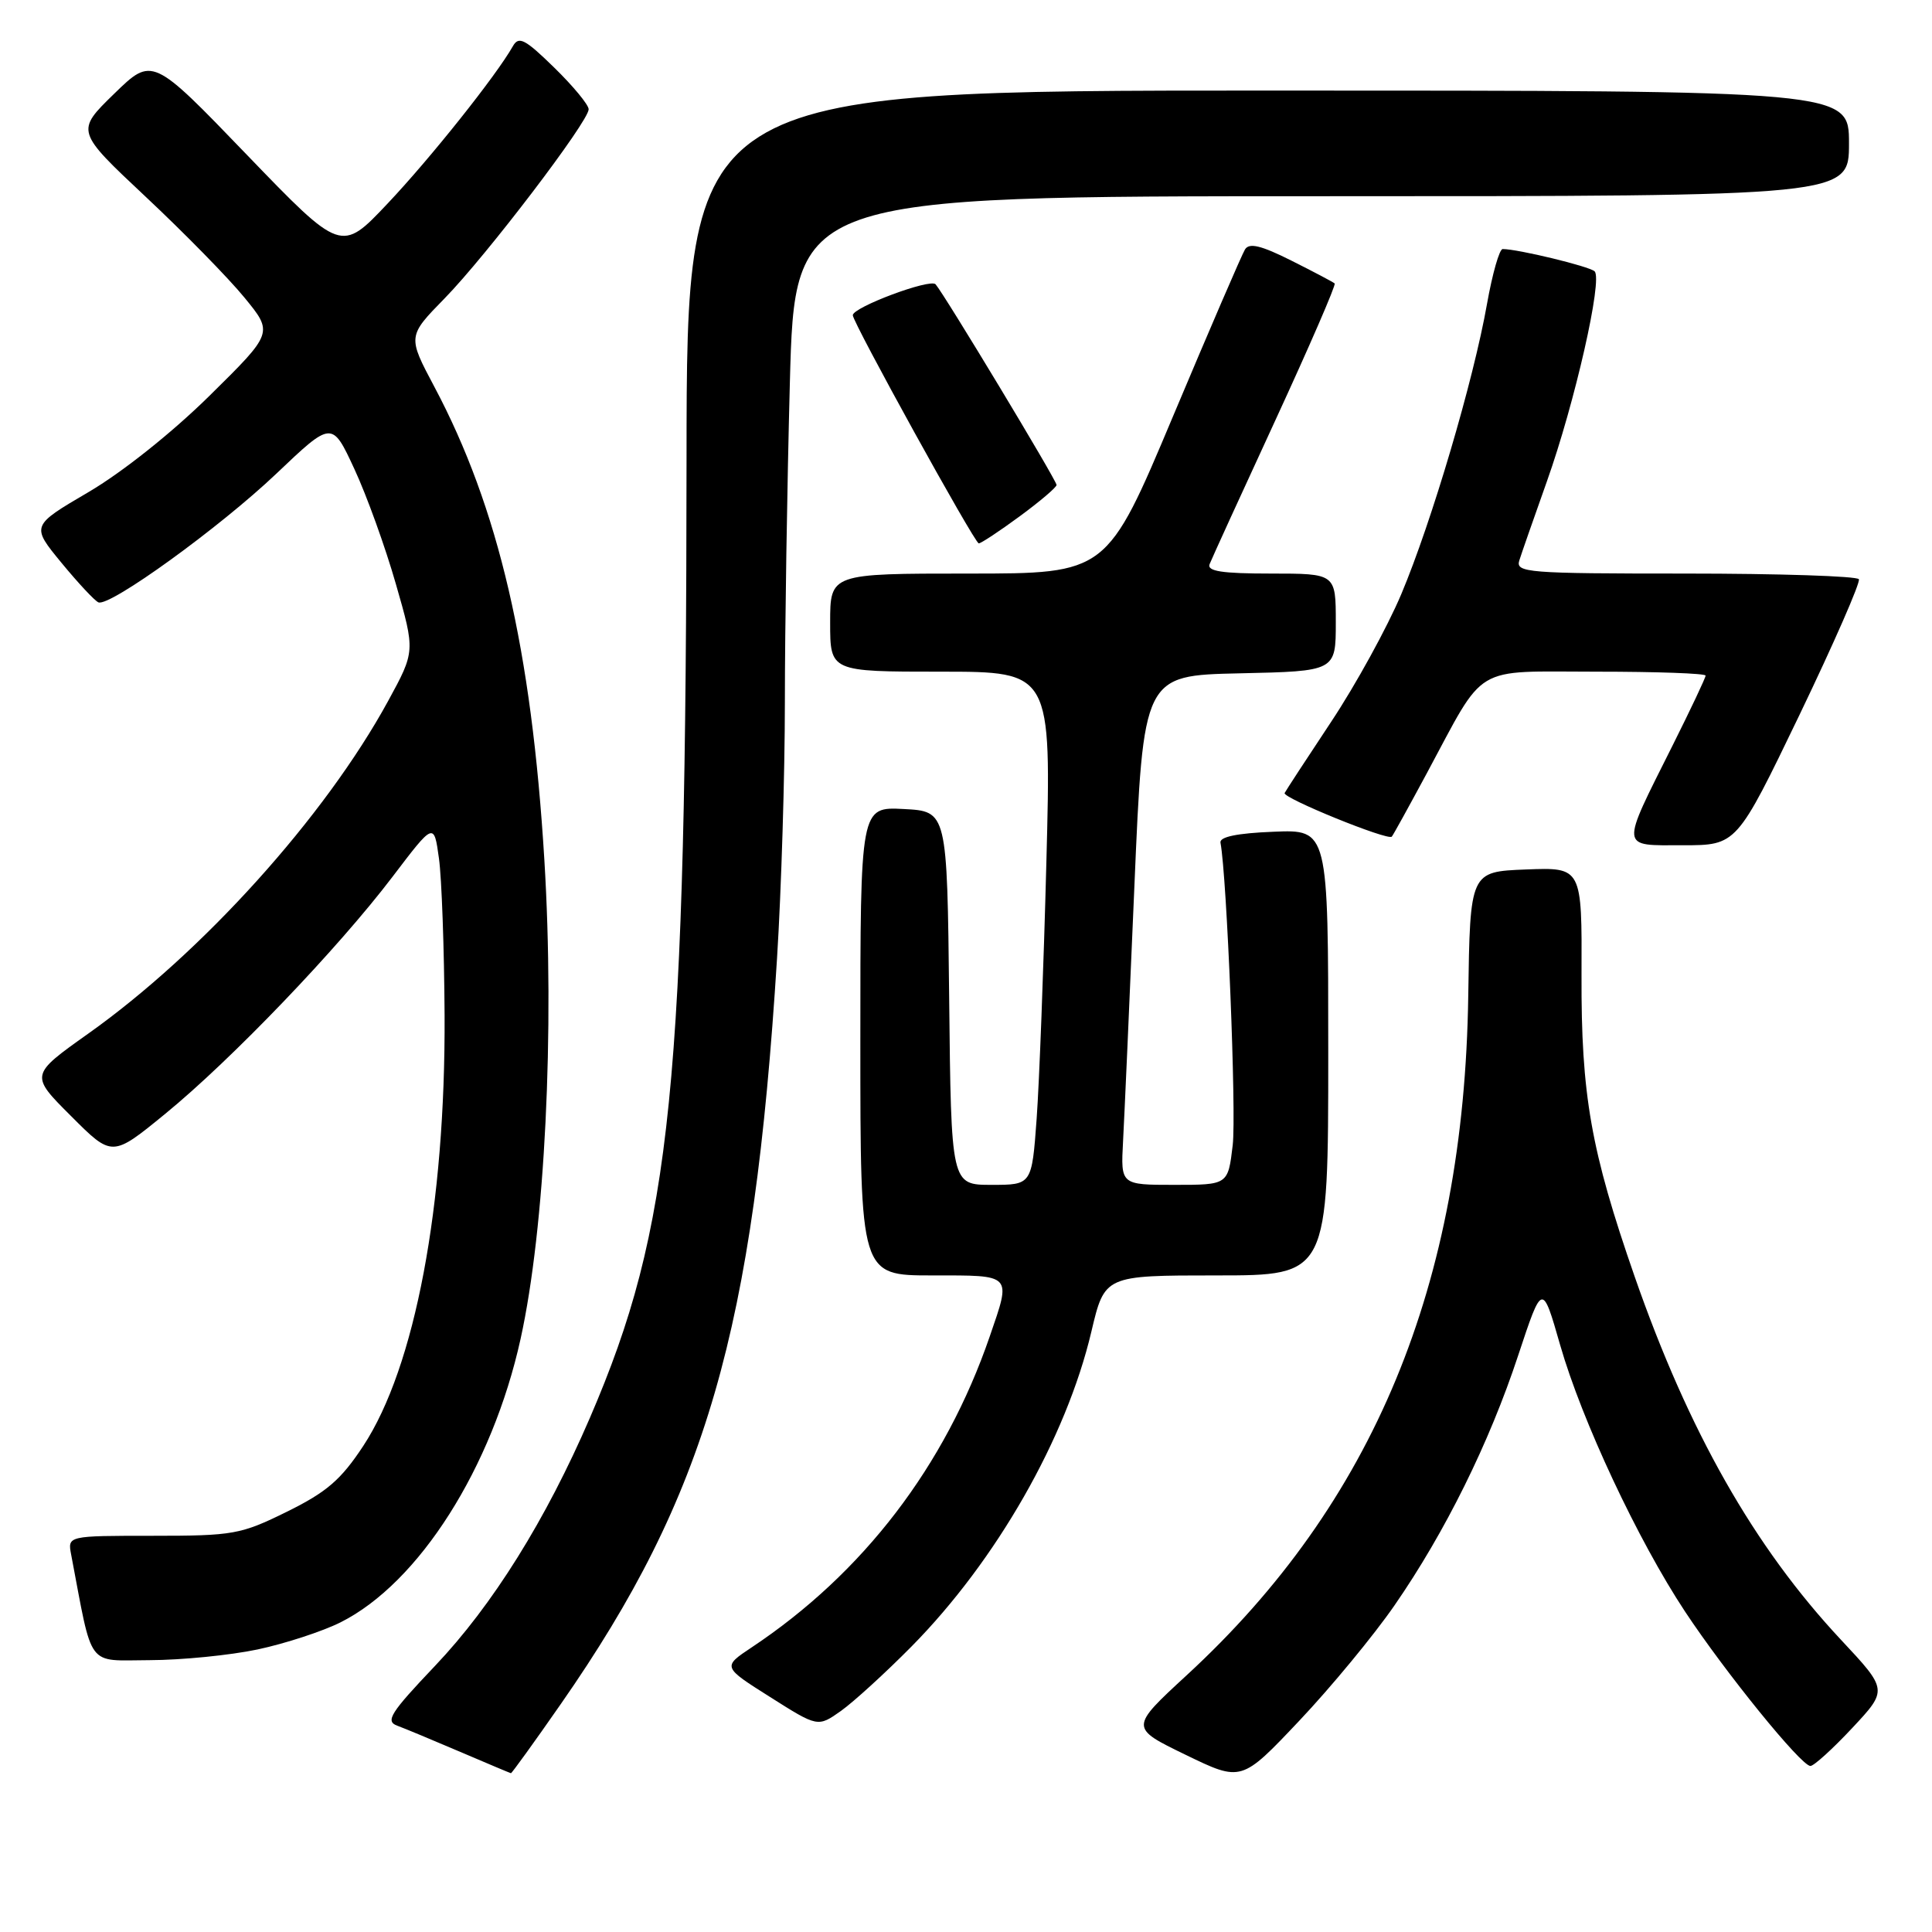 <?xml version="1.0" encoding="UTF-8" standalone="no"?>
<!DOCTYPE svg PUBLIC "-//W3C//DTD SVG 1.1//EN" "http://www.w3.org/Graphics/SVG/1.1/DTD/svg11.dtd" >
<svg xmlns="http://www.w3.org/2000/svg" xmlns:xlink="http://www.w3.org/1999/xlink" version="1.1" viewBox="0 0 256 256">
 <g >
 <path fill="currentColor"
d=" M 184.78 212.72 C 191.49 203.02 197.35 191.18 201.18 179.56 C 204.36 169.96 204.36 169.96 206.73 178.23 C 209.61 188.26 217.02 204.07 223.27 213.53 C 228.63 221.63 238.66 234.00 239.89 234.00 C 240.35 234.00 242.85 231.73 245.44 228.96 C 250.15 223.92 250.15 223.92 243.92 217.26 C 232.44 204.98 223.74 189.66 216.60 169.15 C 210.80 152.47 209.50 145.09 209.56 129.21 C 209.62 114.92 209.62 114.92 202.20 115.21 C 194.79 115.50 194.79 115.50 194.55 132.00 C 193.99 170.23 182.00 199.17 157.26 221.96 C 149.70 228.93 149.70 228.93 157.10 232.52 C 164.50 236.11 164.50 236.11 172.15 228.02 C 176.35 223.58 182.04 216.69 184.78 212.72 Z  M 74.34 225.75 C 93.58 198.11 99.87 176.42 102.96 127.00 C 103.53 117.92 104.00 102.62 104.00 93.00 C 104.00 83.38 104.30 64.36 104.66 50.75 C 105.32 26.00 105.32 26.00 175.16 26.00 C 245.00 26.00 245.00 26.00 245.00 19.00 C 245.00 12.00 245.00 12.00 168.00 12.00 C 91.00 12.00 91.00 12.00 90.97 60.75 C 90.92 143.96 89.04 162.63 78.17 187.86 C 72.34 201.38 65.26 212.72 57.64 220.74 C 51.73 226.96 51.03 228.07 52.63 228.66 C 53.66 229.04 57.42 230.61 61.00 232.14 C 64.58 233.67 67.59 234.94 67.70 234.96 C 67.81 234.98 70.80 230.84 74.34 225.75 Z  M 120.78 218.17 C 132.02 206.78 141.28 190.57 144.61 176.46 C 146.37 169.00 146.37 169.00 161.18 169.00 C 176.00 169.00 176.00 169.00 176.00 139.46 C 176.00 109.91 176.00 109.91 168.75 110.21 C 163.92 110.40 161.57 110.89 161.72 111.66 C 162.57 116.16 163.84 147.50 163.34 151.74 C 162.72 157.00 162.72 157.00 155.61 157.00 C 148.50 157.00 148.50 157.00 148.81 151.25 C 148.98 148.09 149.66 132.90 150.31 117.50 C 151.50 89.50 151.50 89.50 164.25 89.22 C 177.00 88.94 177.00 88.94 177.00 82.47 C 177.00 76.00 177.00 76.00 168.39 76.00 C 161.91 76.00 159.91 75.69 160.28 74.75 C 160.55 74.06 164.47 65.48 168.99 55.69 C 173.51 45.89 177.05 37.73 176.85 37.56 C 176.66 37.38 174.08 36.02 171.11 34.53 C 167.10 32.52 165.53 32.14 164.97 33.05 C 164.55 33.73 160.27 43.66 155.44 55.14 C 146.67 76.00 146.67 76.00 128.34 76.00 C 110.00 76.00 110.00 76.00 110.00 82.50 C 110.00 89.00 110.00 89.00 124.65 89.00 C 139.31 89.00 139.31 89.00 138.65 114.25 C 138.29 128.14 137.71 143.44 137.36 148.25 C 136.72 157.00 136.72 157.00 131.38 157.00 C 126.03 157.00 126.03 157.00 125.77 132.25 C 125.50 107.50 125.50 107.50 119.75 107.20 C 114.00 106.90 114.00 106.90 114.00 137.95 C 114.00 169.00 114.00 169.00 123.50 169.00 C 134.26 169.00 134.01 168.74 131.14 177.10 C 125.23 194.27 114.38 208.45 99.61 218.28 C 95.72 220.87 95.72 220.87 102.05 224.87 C 108.37 228.87 108.37 228.87 111.44 226.70 C 113.12 225.50 117.32 221.67 120.78 218.17 Z  M 34.14 218.56 C 37.80 217.78 42.75 216.16 45.14 214.96 C 55.52 209.75 65.22 194.47 68.98 177.41 C 72.21 162.76 73.51 136.57 72.13 113.93 C 70.43 86.06 66.06 67.27 57.56 51.26 C 54.00 44.56 54.00 44.56 58.92 39.53 C 64.48 33.84 78.00 16.09 78.00 14.48 C 78.00 13.89 75.95 11.41 73.44 8.96 C 69.56 5.17 68.74 4.74 67.96 6.12 C 65.77 10.00 57.01 21.00 51.35 26.98 C 45.21 33.48 45.21 33.48 32.69 20.49 C 20.18 7.50 20.18 7.50 15.11 12.44 C 10.04 17.38 10.04 17.38 19.30 26.07 C 24.40 30.85 30.29 36.86 32.39 39.43 C 36.22 44.10 36.22 44.10 27.77 52.43 C 22.81 57.32 16.19 62.59 11.72 65.21 C 4.11 69.67 4.11 69.67 8.15 74.58 C 10.38 77.29 12.58 79.64 13.05 79.82 C 14.60 80.39 29.09 69.91 36.60 62.78 C 43.99 55.75 43.99 55.75 46.95 62.13 C 48.58 65.63 51.06 72.50 52.46 77.40 C 55.02 86.30 55.02 86.30 51.42 92.90 C 43.04 108.24 26.83 126.22 11.68 136.97 C 3.97 142.45 3.97 142.45 9.42 147.89 C 14.86 153.34 14.86 153.34 21.89 147.59 C 30.67 140.41 44.77 125.70 52.00 116.19 C 57.50 108.95 57.50 108.95 58.16 113.72 C 58.53 116.35 58.86 125.70 58.91 134.50 C 59.04 159.75 54.99 181.18 48.13 191.60 C 45.17 196.09 43.29 197.71 38.02 200.31 C 31.89 203.33 30.92 203.50 20.24 203.50 C 8.95 203.50 8.95 203.50 9.43 206.00 C 12.34 221.30 11.37 220.00 19.82 219.98 C 24.04 219.97 30.49 219.33 34.14 218.56 Z  M 238.43 94.75 C 242.99 85.26 246.54 77.16 246.31 76.75 C 246.07 76.34 235.73 76.00 223.32 76.00 C 202.30 76.00 200.80 75.88 201.32 74.25 C 201.62 73.29 203.27 68.58 204.97 63.79 C 208.68 53.36 212.40 36.98 211.29 35.95 C 210.59 35.29 201.12 33.00 199.11 33.00 C 198.68 33.00 197.75 36.26 197.04 40.25 C 195.26 50.36 189.70 69.18 185.68 78.72 C 183.82 83.13 179.64 90.74 176.40 95.62 C 173.16 100.50 170.38 104.76 170.22 105.08 C 169.91 105.73 183.93 111.43 184.42 110.86 C 184.60 110.66 186.67 106.90 189.04 102.50 C 196.96 87.78 194.93 89.00 211.57 89.00 C 219.51 89.00 226.00 89.23 226.00 89.52 C 226.00 89.81 224.03 93.97 221.63 98.77 C 214.66 112.70 214.59 112.00 222.99 112.00 C 230.12 112.00 230.12 112.00 238.43 94.75 Z  M 135.12 68.41 C 137.80 66.44 140.00 64.57 140.00 64.26 C 140.00 63.65 125.16 39.04 123.97 37.67 C 123.27 36.87 113.00 40.71 113.00 41.77 C 113.00 42.74 129.15 72.00 129.69 72.00 C 129.99 72.00 132.43 70.39 135.12 68.41 Z "/>
</g>
</svg>